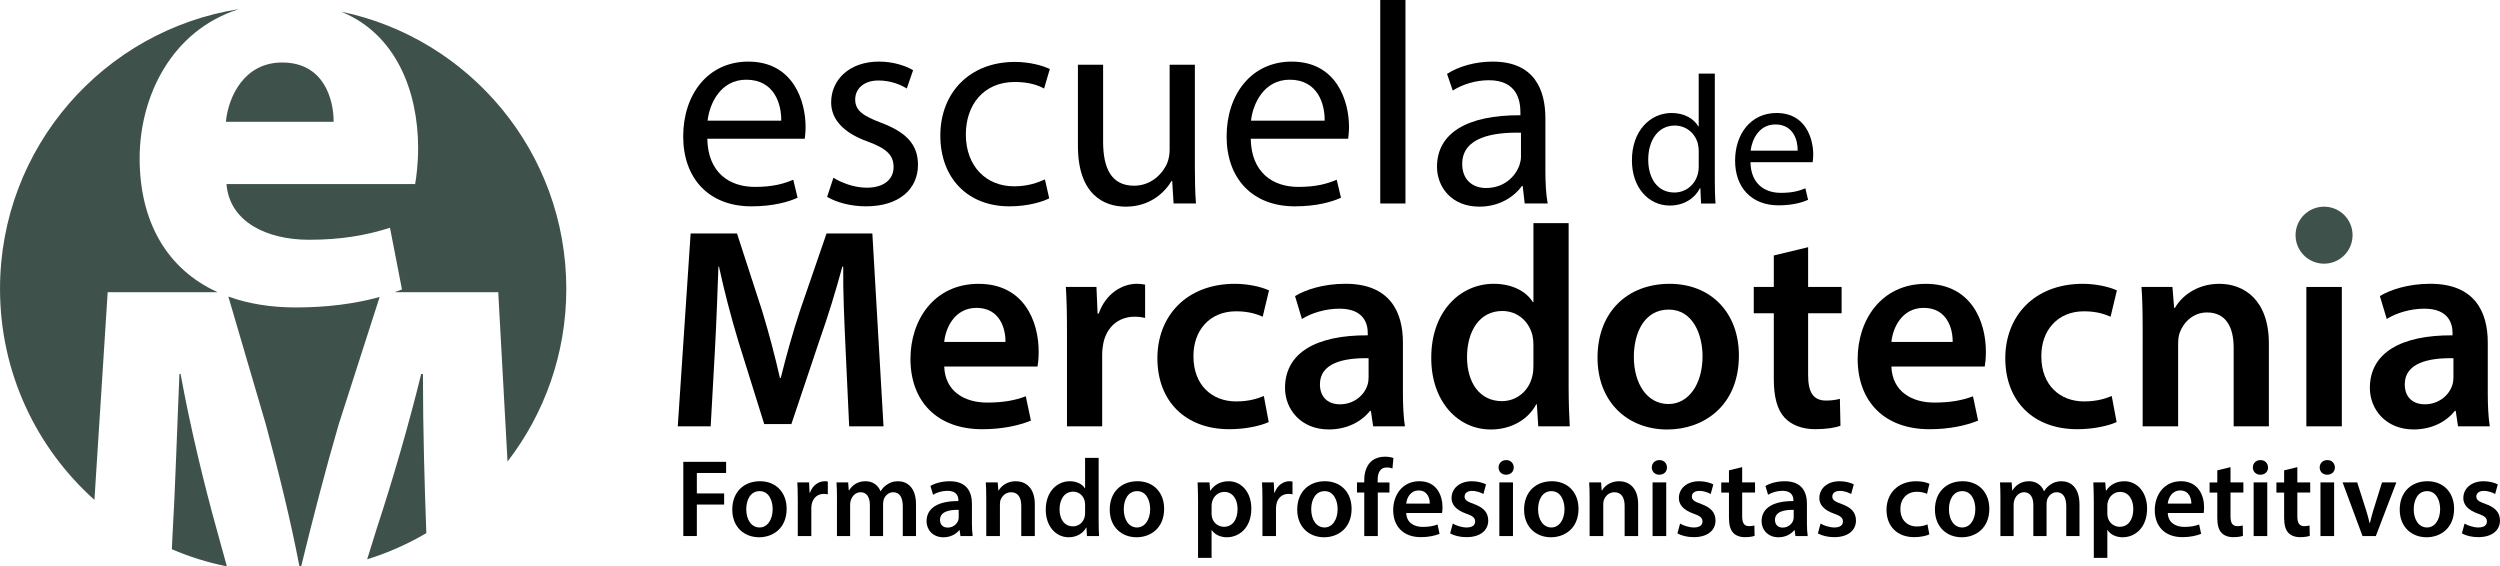 <?xml version="1.0" encoding="utf-8"?>
<!-- Generator: Adobe Illustrator 16.2.1, SVG Export Plug-In . SVG Version: 6.00 Build 0)  -->
<!DOCTYPE svg PUBLIC "-//W3C//DTD SVG 1.1//EN" "http://www.w3.org/Graphics/SVG/1.1/DTD/svg11.dtd">
<svg version="1.1" id="Capa_1" xmlns="http://www.w3.org/2000/svg" xmlns:xlink="http://www.w3.org/1999/xlink" x="0px" y="0px"
	 width="151.63px" height="34.352px" viewBox="2223.029 1877.435 151.63 34.352"
	 enable-background="new 2223.029 1877.435 151.63 34.352" xml:space="preserve">
<g id="Capa_1_1_">
	<g>
		<path d="M2265.929,1885.849c0.035,2.07,1.355,2.922,2.885,2.922c1.095,0,1.757-0.193,2.329-0.435l0.26,1.093
			c-0.538,0.242-1.459,0.521-2.797,0.521c-2.592,0-4.139-1.701-4.139-4.24c0-2.54,1.494-4.538,3.945-4.538
			c2.747,0,3.478,2.417,3.478,3.963c0,0.314-0.034,0.557-0.052,0.714H2265.929z M2270.412,1884.754
			c0.018-0.976-0.399-2.485-2.121-2.485c-1.547,0-2.224,1.425-2.346,2.485H2270.412z"/>
		<path d="M2273.578,1888.213c0.451,0.295,1.252,0.606,2.016,0.606c1.111,0,1.633-0.556,1.633-1.25c0-0.73-0.433-1.13-1.563-1.546
			c-1.513-0.541-2.224-1.374-2.224-2.381c0-1.357,1.093-2.471,2.901-2.471c0.852,0,1.6,0.243,2.069,0.524l-0.383,1.109
			c-0.331-0.209-0.938-0.487-1.721-0.487c-0.904,0-1.408,0.522-1.408,1.148c0,0.695,0.504,1.01,1.6,1.426
			c1.461,0.557,2.208,1.284,2.208,2.538c0,1.478-1.147,2.52-3.146,2.52c-0.923,0-1.772-0.226-2.364-0.573L2273.578,1888.213z"/>
		<path d="M2286.666,1889.464c-0.4,0.207-1.285,0.486-2.416,0.486c-2.537,0-4.188-1.721-4.188-4.294c0-2.589,1.772-4.465,4.52-4.465
			c0.903,0,1.703,0.224,2.12,0.433l-0.348,1.182c-0.365-0.209-0.938-0.399-1.772-0.399c-1.93,0-2.973,1.425-2.973,3.182
			c0,1.946,1.251,3.146,2.919,3.146c0.87,0,1.443-0.227,1.878-0.418L2286.666,1889.464z"/>
		<path d="M2295.499,1887.481c0,0.871,0.017,1.638,0.067,2.296h-1.356l-0.086-1.372h-0.034c-0.399,0.677-1.287,1.564-2.781,1.564
			c-1.321,0-2.902-0.73-2.902-3.688v-4.919h1.528v4.661c0,1.598,0.487,2.676,1.878,2.676c1.025,0,1.737-0.714,2.016-1.39
			c0.089-0.226,0.141-0.504,0.141-0.783v-5.164h1.53V1887.481z"/>
		<path d="M2298.889,1885.849c0.035,2.07,1.354,2.922,2.885,2.922c1.096,0,1.755-0.193,2.329-0.435l0.26,1.093
			c-0.538,0.242-1.459,0.521-2.799,0.521c-2.589,0-4.138-1.701-4.138-4.24c0-2.54,1.495-4.538,3.945-4.538
			c2.748,0,3.479,2.417,3.479,3.963c0,0.314-0.035,0.557-0.053,0.714H2298.889z M2303.371,1884.754
			c0.019-0.976-0.398-2.485-2.119-2.485c-1.548,0-2.227,1.425-2.348,2.485H2303.371z"/>
		<path d="M2306.744,1877.435h1.529v12.342h-1.529V1877.435z"/>
		<path d="M2315.505,1889.777l-0.121-1.059h-0.051c-0.472,0.659-1.373,1.251-2.573,1.251c-1.703,0-2.574-1.201-2.574-2.416
			c0-2.034,1.809-3.146,5.059-3.128v-0.178c0-0.694-0.19-1.946-1.912-1.946c-0.781,0-1.598,0.243-2.191,0.627l-0.347-1.01
			c0.696-0.452,1.703-0.746,2.764-0.746c2.574,0,3.201,1.756,3.201,3.441v3.146c0,0.73,0.032,1.444,0.138,2.018H2315.505z
			 M2315.279,1885.483c-1.668-0.033-3.564,0.262-3.564,1.895c0,0.991,0.661,1.46,1.444,1.46c1.095,0,1.79-0.695,2.034-1.406
			c0.051-0.157,0.086-0.33,0.086-0.488V1885.483L2315.279,1885.483z"/>
	</g>
	<g>
		<path d="M2274.311,1898.519c-0.068-1.51-0.156-3.332-0.139-4.912h-0.053c-0.383,1.424-0.867,3.004-1.389,4.479l-1.701,5.068
			h-1.649l-1.562-4.999c-0.451-1.493-0.867-3.09-1.18-4.548h-0.035c-0.053,1.527-0.121,3.385-0.208,4.981l-0.261,4.705h-1.996
			l0.78-11.699h2.812l1.527,4.703c0.418,1.371,0.782,2.76,1.077,4.062h0.051c0.313-1.267,0.712-2.708,1.164-4.079l1.613-4.686h2.778
			l0.677,11.699h-2.083L2274.311,1898.519z"/>
		<path d="M2280.298,1899.665c0.053,1.528,1.249,2.187,2.604,2.187c0.988,0,1.699-0.137,2.343-0.381l0.312,1.476
			c-0.729,0.296-1.735,0.521-2.951,0.521c-2.742,0-4.356-1.685-4.356-4.269c0-2.344,1.423-4.549,4.131-4.549
			c2.743,0,3.646,2.257,3.646,4.114c0,0.399-0.035,0.711-0.068,0.901H2280.298z M2284.012,1898.172
			c0.018-0.78-0.33-2.064-1.753-2.064c-1.319,0-1.874,1.195-1.962,2.064H2284.012z"/>
		<path d="M2287.743,1897.564c0-1.145-0.017-1.96-0.069-2.724h1.857l0.069,1.614h0.069c0.416-1.198,1.406-1.806,2.31-1.806
			c0.207,0,0.329,0.018,0.503,0.052v2.015c-0.175-0.035-0.365-0.071-0.625-0.071c-1.025,0-1.719,0.659-1.91,1.616
			c-0.033,0.19-0.069,0.416-0.069,0.659v4.374h-2.135V1897.564L2287.743,1897.564z"/>
		<path d="M2299.979,1903.034c-0.45,0.208-1.335,0.433-2.396,0.433c-2.639,0-4.356-1.685-4.356-4.304
			c0-2.535,1.736-4.514,4.704-4.514c0.781,0,1.58,0.174,2.066,0.399l-0.383,1.596c-0.348-0.154-0.85-0.328-1.614-0.328
			c-1.632,0-2.603,1.196-2.586,2.741c0,1.736,1.128,2.725,2.586,2.725c0.747,0,1.267-0.156,1.683-0.329L2299.979,1903.034z"/>
		<path d="M2306.313,1903.293l-0.137-0.938h-0.053c-0.521,0.66-1.406,1.127-2.499,1.127c-1.701,0-2.656-1.232-2.656-2.516
			c0-2.135,1.892-3.211,5.018-3.193v-0.139c0-0.557-0.227-1.477-1.72-1.477c-0.833,0-1.7,0.261-2.273,0.625l-0.417-1.389
			c0.625-0.383,1.719-0.746,3.055-0.746c2.708,0,3.488,1.719,3.488,3.559v3.055c0,0.764,0.036,1.51,0.122,2.031H2306.313
			L2306.313,1903.293z M2306.037,1899.163c-1.51-0.035-2.951,0.294-2.951,1.578c0,0.834,0.539,1.216,1.216,1.216
			c0.851,0,1.475-0.556,1.665-1.163c0.054-0.155,0.07-0.33,0.07-0.469V1899.163z"/>
		<path d="M2318.17,1890.968v9.945c0,0.868,0.033,1.807,0.068,2.38h-1.91l-0.086-1.337h-0.035c-0.502,0.938-1.527,1.528-2.759,1.528
			c-2.015,0-3.61-1.72-3.61-4.322c-0.018-2.829,1.753-4.514,3.784-4.514c1.161,0,1.995,0.485,2.377,1.111h0.036v-4.792H2318.17
			L2318.17,1890.968z M2316.035,1898.364c0-0.174-0.019-0.382-0.053-0.557c-0.191-0.832-0.867-1.51-1.841-1.51
			c-1.37,0-2.134,1.216-2.134,2.795c0,1.546,0.764,2.673,2.117,2.673c0.868,0,1.631-0.59,1.841-1.51
			c0.051-0.19,0.069-0.399,0.069-0.624V1898.364z"/>
		<path d="M2328.497,1898.988c0,3.108-2.188,4.497-4.341,4.497c-2.395,0-4.234-1.65-4.234-4.357c0-2.778,1.822-4.479,4.374-4.479
			C2326.812,1894.649,2328.497,1896.419,2328.497,1898.988z M2322.125,1899.075c0,1.632,0.8,2.865,2.102,2.865
			c1.215,0,2.065-1.199,2.065-2.898c0-1.32-0.59-2.83-2.048-2.83C2322.733,1896.211,2322.125,1897.668,2322.125,1899.075z"/>
		<path d="M2332.695,1892.428v2.412h2.031v1.596h-2.031v3.732c0,1.024,0.278,1.562,1.094,1.562c0.365,0,0.644-0.053,0.833-0.105
			l0.035,1.632c-0.312,0.122-0.868,0.209-1.545,0.209c-0.78,0-1.44-0.261-1.839-0.693c-0.451-0.486-0.659-1.251-0.659-2.361v-3.976
			h-1.216v-1.596h1.216v-1.91L2332.695,1892.428z"/>
		<path d="M2337.746,1899.665c0.053,1.528,1.25,2.187,2.604,2.187c0.989,0,1.701-0.137,2.344-0.381l0.312,1.476
			c-0.729,0.296-1.735,0.521-2.949,0.521c-2.743,0-4.357-1.685-4.357-4.269c0-2.344,1.424-4.549,4.131-4.549
			c2.742,0,3.646,2.257,3.646,4.114c0,0.399-0.036,0.711-0.069,0.901H2337.746z M2341.461,1898.172
			c0.018-0.78-0.33-2.064-1.752-2.064c-1.32,0-1.875,1.195-1.963,2.064H2341.461z"/>
		<path d="M2351.406,1903.034c-0.451,0.208-1.337,0.433-2.395,0.433c-2.639,0-4.357-1.685-4.357-4.304
			c0-2.535,1.736-4.514,4.703-4.514c0.782,0,1.58,0.174,2.066,0.399l-0.383,1.596c-0.347-0.154-0.85-0.328-1.613-0.328
			c-1.632,0-2.604,1.196-2.587,2.741c0,1.736,1.13,2.725,2.587,2.725c0.745,0,1.267-0.156,1.683-0.329L2351.406,1903.034z"/>
		<path d="M2352.985,1897.356c0-0.971-0.018-1.788-0.069-2.516h1.875l0.104,1.267h0.052c0.365-0.659,1.284-1.458,2.69-1.458
			c1.477,0,3.004,0.954,3.004,3.627v5.018h-2.136v-4.774c0-1.216-0.45-2.134-1.613-2.134c-0.852,0-1.441,0.606-1.667,1.25
			c-0.068,0.19-0.088,0.45-0.088,0.694v4.964h-2.151V1897.356z"/>
		<path d="M2362.914,1903.293v-8.453h2.151v8.453H2362.914z"/>
		<path d="M2372.112,1903.293l-0.139-0.938h-0.052c-0.521,0.66-1.406,1.127-2.499,1.127c-1.702,0-2.656-1.232-2.656-2.516
			c0-2.135,1.891-3.211,5.015-3.193v-0.139c0-0.557-0.225-1.477-1.717-1.477c-0.834,0-1.702,0.261-2.274,0.625l-0.417-1.389
			c0.626-0.383,1.719-0.746,3.056-0.746c2.707,0,3.488,1.719,3.488,3.559v3.055c0,0.764,0.035,1.51,0.122,2.031H2372.112
			L2372.112,1903.293z M2371.835,1899.163c-1.511-0.035-2.952,0.294-2.952,1.578c0,0.834,0.539,1.216,1.216,1.216
			c0.851,0,1.476-0.556,1.667-1.163c0.051-0.155,0.069-0.33,0.069-0.469V1899.163z"/>
	</g>
	<g>
		<path d="M2264.472,1905.446h2.597v0.676h-1.775v1.241h1.656v0.674h-1.656v1.91h-0.821V1905.446L2264.472,1905.446z"/>
		<path d="M2270.74,1908.292c0,1.194-0.84,1.729-1.668,1.729c-0.923,0-1.629-0.635-1.629-1.677c0-1.068,0.7-1.722,1.682-1.722
			C2270.094,1906.623,2270.74,1907.303,2270.74,1908.292z M2268.291,1908.323c0,0.629,0.307,1.104,0.809,1.104
			c0.467,0,0.793-0.462,0.793-1.116c0-0.507-0.227-1.088-0.787-1.088C2268.523,1907.224,2268.291,1907.784,2268.291,1908.323z"/>
		<path d="M2271.415,1907.743c0-0.439-0.007-0.754-0.026-1.048h0.714l0.026,0.622h0.027c0.16-0.461,0.542-0.694,0.889-0.694
			c0.079,0,0.127,0.006,0.193,0.02v0.774c-0.066-0.012-0.14-0.027-0.24-0.027c-0.395,0-0.66,0.255-0.736,0.622
			c-0.012,0.073-0.025,0.158-0.025,0.254v1.682h-0.821V1907.743L2271.415,1907.743z"/>
		<path d="M2273.793,1907.664c0-0.374-0.008-0.688-0.028-0.969h0.708l0.034,0.481h0.02c0.161-0.254,0.455-0.554,1.002-0.554
			c0.428,0,0.761,0.238,0.902,0.602h0.013c0.113-0.181,0.246-0.314,0.4-0.408c0.18-0.127,0.387-0.193,0.654-0.193
			c0.541,0,1.089,0.366,1.089,1.407v1.917h-0.802v-1.796c0-0.539-0.187-0.861-0.581-0.861c-0.28,0-0.487,0.201-0.573,0.434
			c-0.021,0.081-0.041,0.182-0.041,0.274v1.949h-0.801v-1.882c0-0.453-0.181-0.775-0.561-0.775c-0.308,0-0.515,0.24-0.588,0.469
			c-0.033,0.078-0.048,0.173-0.048,0.266v1.923h-0.8V1907.664L2273.793,1907.664z"/>
		<path d="M2281.283,1909.947l-0.053-0.359h-0.021c-0.201,0.253-0.541,0.434-0.962,0.434c-0.653,0-1.021-0.475-1.021-0.97
			c0-0.82,0.729-1.234,1.93-1.226v-0.056c0-0.213-0.086-0.567-0.662-0.567c-0.32,0-0.653,0.101-0.873,0.24l-0.16-0.533
			c0.24-0.147,0.66-0.287,1.175-0.287c1.042,0,1.342,0.661,1.342,1.368v1.175c0,0.295,0.015,0.581,0.047,0.781H2281.283
			L2281.283,1909.947z M2281.176,1908.358c-0.58-0.014-1.134,0.113-1.134,0.607c0,0.321,0.206,0.469,0.467,0.469
			c0.328,0,0.567-0.214,0.641-0.448c0.021-0.061,0.026-0.126,0.026-0.18V1908.358z"/>
		<path d="M2282.847,1907.664c0-0.374-0.007-0.688-0.028-0.969h0.722l0.04,0.488h0.021c0.141-0.255,0.494-0.561,1.035-0.561
			c0.567,0,1.155,0.366,1.155,1.395v1.93h-0.822v-1.835c0-0.468-0.173-0.822-0.619-0.822c-0.328,0-0.555,0.234-0.643,0.482
			c-0.025,0.073-0.032,0.173-0.032,0.267v1.908h-0.828V1907.664L2282.847,1907.664z"/>
		<path d="M2289.664,1905.205v3.828c0,0.334,0.013,0.694,0.026,0.914h-0.735l-0.032-0.513h-0.015
			c-0.193,0.36-0.588,0.587-1.062,0.587c-0.773,0-1.389-0.661-1.389-1.663c-0.007-1.089,0.674-1.735,1.455-1.735
			c0.446,0,0.768,0.187,0.915,0.428h0.014v-1.845L2289.664,1905.205L2289.664,1905.205z M2288.842,1908.051
			c0-0.065-0.008-0.146-0.021-0.215c-0.072-0.319-0.332-0.581-0.706-0.581c-0.528,0-0.822,0.468-0.822,1.077
			c0,0.593,0.294,1.027,0.815,1.027c0.334,0,0.627-0.227,0.708-0.581c0.019-0.073,0.026-0.153,0.026-0.24V1908.051z"/>
		<path d="M2293.636,1908.292c0,1.194-0.841,1.729-1.669,1.729c-0.922,0-1.63-0.635-1.63-1.677c0-1.068,0.702-1.722,1.685-1.722
			C2292.989,1906.623,2293.636,1907.303,2293.636,1908.292z M2291.187,1908.323c0,0.629,0.307,1.104,0.807,1.104
			c0.467,0,0.795-0.462,0.795-1.116c0-0.507-0.228-1.088-0.788-1.088C2291.42,1907.224,2291.187,1907.784,2291.187,1908.323z"/>
		<path d="M2295.692,1907.778c0-0.427-0.013-0.776-0.027-1.083h0.72l0.043,0.503h0.012c0.241-0.368,0.621-0.574,1.116-0.574
			c0.748,0,1.369,0.64,1.369,1.655c0,1.175-0.743,1.742-1.483,1.742c-0.407,0-0.748-0.174-0.914-0.434h-0.014v1.682h-0.821V1907.778
			z M2296.514,1908.586c0,0.078,0.007,0.153,0.025,0.226c0.081,0.335,0.375,0.574,0.723,0.574c0.521,0,0.828-0.435,0.828-1.075
			c0-0.574-0.281-1.042-0.809-1.042c-0.34,0-0.654,0.248-0.735,0.607c-0.019,0.067-0.032,0.14-0.032,0.208V1908.586
			L2296.514,1908.586z"/>
		<path d="M2299.598,1907.743c0-0.439-0.007-0.754-0.025-1.048h0.714l0.026,0.622h0.027c0.16-0.461,0.54-0.694,0.888-0.694
			c0.08,0,0.127,0.006,0.194,0.02v0.774c-0.067-0.012-0.141-0.027-0.242-0.027c-0.393,0-0.66,0.255-0.732,0.622
			c-0.014,0.073-0.028,0.158-0.028,0.254v1.682h-0.821V1907.743L2299.598,1907.743z"/>
		<path d="M2305.006,1908.292c0,1.194-0.84,1.729-1.668,1.729c-0.923,0-1.63-0.635-1.63-1.677c0-1.068,0.701-1.722,1.683-1.722
			C2304.359,1906.623,2305.006,1907.303,2305.006,1908.292z M2302.557,1908.323c0,0.629,0.308,1.104,0.808,1.104
			c0.468,0,0.794-0.462,0.794-1.116c0-0.507-0.227-1.088-0.787-1.088C2302.789,1907.224,2302.557,1907.784,2302.557,1908.323z"/>
		<path d="M2305.774,1909.947v-2.638h-0.441v-0.614h0.441v-0.14c0-0.42,0.114-0.841,0.393-1.109c0.241-0.226,0.567-0.312,0.85-0.312
			c0.22,0,0.394,0.033,0.526,0.08l-0.059,0.634c-0.088-0.034-0.2-0.06-0.348-0.06c-0.408,0-0.549,0.341-0.549,0.742v0.166h0.716
			v0.613h-0.708v2.638H2305.774L2305.774,1909.947z"/>
		<path d="M2308.319,1908.551c0.019,0.588,0.479,0.842,1,0.842c0.38,0,0.655-0.054,0.901-0.147l0.12,0.567
			c-0.279,0.114-0.668,0.201-1.136,0.201c-1.054,0-1.675-0.647-1.675-1.643c0-0.9,0.547-1.749,1.589-1.749
			c1.055,0,1.402,0.868,1.402,1.582c0,0.153-0.014,0.272-0.027,0.347H2308.319L2308.319,1908.551z M2309.747,1907.978
			c0.007-0.301-0.126-0.795-0.675-0.795c-0.507,0-0.721,0.461-0.753,0.795H2309.747z"/>
		<path d="M2311.143,1909.191c0.187,0.115,0.54,0.236,0.834,0.236c0.361,0,0.521-0.146,0.521-0.36c0-0.222-0.133-0.336-0.534-0.477
			c-0.634-0.219-0.901-0.566-0.895-0.946c0-0.575,0.474-1.021,1.229-1.021c0.36,0,0.675,0.092,0.863,0.192l-0.16,0.582
			c-0.141-0.08-0.402-0.188-0.689-0.188c-0.294,0-0.453,0.142-0.453,0.342c0,0.207,0.152,0.307,0.567,0.453
			c0.587,0.214,0.86,0.514,0.868,0.996c0,0.587-0.461,1.014-1.322,1.014c-0.395,0-0.748-0.093-0.989-0.227L2311.143,1909.191z"/>
		<path d="M2314.842,1905.787c0,0.249-0.182,0.441-0.468,0.441c-0.274,0-0.453-0.194-0.453-0.441c0-0.251,0.186-0.447,0.46-0.447
			C2314.66,1905.339,2314.835,1905.536,2314.842,1905.787z M2313.967,1909.947v-3.252h0.827v3.252H2313.967z"/>
		<path d="M2318.769,1908.292c0,1.194-0.842,1.729-1.67,1.729c-0.921,0-1.631-0.635-1.631-1.677c0-1.068,0.702-1.722,1.685-1.722
			C2318.119,1906.623,2318.769,1907.303,2318.769,1908.292z M2316.316,1908.323c0,0.629,0.308,1.104,0.808,1.104
			c0.468,0,0.796-0.462,0.796-1.116c0-0.507-0.229-1.088-0.788-1.088C2316.551,1907.224,2316.316,1907.784,2316.316,1908.323z"/>
		<path d="M2319.442,1907.664c0-0.374-0.007-0.688-0.027-0.969h0.722l0.039,0.488h0.021c0.139-0.255,0.493-0.561,1.033-0.561
			c0.569,0,1.156,0.366,1.156,1.395v1.93h-0.82v-1.835c0-0.468-0.175-0.822-0.623-0.822c-0.326,0-0.554,0.234-0.64,0.482
			c-0.027,0.073-0.033,0.173-0.033,0.267v1.908h-0.828V1907.664L2319.442,1907.664z"/>
		<path d="M2324.135,1905.787c0,0.249-0.179,0.441-0.467,0.441c-0.273,0-0.454-0.194-0.454-0.441c0-0.251,0.188-0.447,0.461-0.447
			C2323.956,1905.339,2324.129,1905.536,2324.135,1905.787z M2323.261,1909.947v-3.252h0.828v3.252H2323.261z"/>
		<path d="M2324.93,1909.191c0.188,0.115,0.541,0.236,0.834,0.236c0.361,0,0.523-0.146,0.523-0.36c0-0.222-0.135-0.336-0.535-0.477
			c-0.635-0.219-0.901-0.566-0.896-0.946c0-0.575,0.475-1.021,1.229-1.021c0.36,0,0.675,0.092,0.861,0.192l-0.16,0.582
			c-0.14-0.08-0.4-0.188-0.688-0.188c-0.294,0-0.454,0.142-0.454,0.342c0,0.207,0.154,0.307,0.568,0.453
			c0.587,0.214,0.86,0.514,0.867,0.996c0,0.587-0.461,1.014-1.323,1.014c-0.394,0-0.747-0.093-0.987-0.227L2324.93,1909.191z"/>
		<path d="M2328.695,1905.768v0.927h0.781v0.614h-0.781v1.436c0,0.395,0.107,0.602,0.42,0.602c0.142,0,0.248-0.021,0.321-0.04
			l0.013,0.628c-0.119,0.045-0.334,0.08-0.594,0.08c-0.301,0-0.554-0.1-0.707-0.268c-0.174-0.186-0.254-0.481-0.254-0.909v-1.528
			h-0.468v-0.614h0.468v-0.734L2328.695,1905.768z"/>
		<path d="M2331.927,1909.947l-0.052-0.359h-0.021c-0.199,0.253-0.541,0.434-0.961,0.434c-0.654,0-1.021-0.475-1.021-0.97
			c0-0.82,0.728-1.234,1.93-1.226v-0.056c0-0.213-0.087-0.567-0.661-0.567c-0.321,0-0.655,0.101-0.875,0.24l-0.16-0.533
			c0.241-0.147,0.661-0.287,1.175-0.287c1.042,0,1.342,0.661,1.342,1.368v1.175c0,0.295,0.015,0.581,0.047,0.781H2331.927
			L2331.927,1909.947z M2331.82,1908.358c-0.58-0.014-1.135,0.113-1.135,0.607c0,0.321,0.207,0.469,0.468,0.469
			c0.326,0,0.567-0.214,0.64-0.448c0.021-0.061,0.027-0.126,0.027-0.18V1908.358z"/>
		<path d="M2333.449,1909.191c0.188,0.115,0.541,0.236,0.836,0.236c0.36,0,0.521-0.146,0.521-0.36c0-0.222-0.134-0.336-0.535-0.477
			c-0.634-0.219-0.901-0.566-0.895-0.946c0-0.575,0.475-1.021,1.229-1.021c0.361,0,0.674,0.092,0.861,0.192l-0.161,0.582
			c-0.14-0.08-0.399-0.188-0.687-0.188c-0.295,0-0.455,0.142-0.455,0.342c0,0.207,0.153,0.307,0.567,0.453
			c0.589,0.214,0.862,0.514,0.868,0.996c0,0.587-0.46,1.014-1.322,1.014c-0.393,0-0.748-0.093-0.988-0.227L2333.449,1909.191z"/>
		<path d="M2340.047,1909.847c-0.175,0.08-0.514,0.167-0.921,0.167c-1.016,0-1.677-0.647-1.677-1.656
			c0-0.976,0.667-1.735,1.809-1.735c0.301,0,0.609,0.066,0.796,0.153l-0.147,0.613c-0.134-0.059-0.327-0.127-0.62-0.127
			c-0.628,0-1.003,0.461-0.995,1.055c0,0.669,0.432,1.05,0.995,1.05c0.286,0,0.486-0.06,0.646-0.127L2340.047,1909.847z"/>
		<path d="M2343.686,1908.292c0,1.194-0.842,1.729-1.67,1.729c-0.922,0-1.629-0.635-1.629-1.677c0-1.068,0.701-1.722,1.683-1.722
			C2343.039,1906.623,2343.686,1907.303,2343.686,1908.292z M2341.235,1908.323c0,0.629,0.308,1.104,0.808,1.104
			c0.468,0,0.794-0.462,0.794-1.116c0-0.507-0.227-1.088-0.787-1.088C2341.469,1907.224,2341.235,1907.784,2341.235,1908.323z"/>
		<path d="M2344.359,1907.664c0-0.374-0.007-0.688-0.026-0.969h0.707l0.034,0.481h0.02c0.16-0.254,0.455-0.554,1.002-0.554
			c0.428,0,0.762,0.238,0.902,0.602h0.013c0.114-0.181,0.246-0.314,0.399-0.408c0.182-0.127,0.388-0.193,0.655-0.193
			c0.541,0,1.089,0.366,1.089,1.407v1.917h-0.802v-1.796c0-0.539-0.187-0.861-0.581-0.861c-0.279,0-0.486,0.201-0.574,0.434
			c-0.02,0.081-0.04,0.182-0.04,0.274v1.949h-0.802v-1.882c0-0.453-0.179-0.775-0.561-0.775c-0.307,0-0.514,0.24-0.587,0.469
			c-0.034,0.078-0.047,0.173-0.047,0.266v1.923h-0.802V1907.664L2344.359,1907.664z"/>
		<path d="M2350.021,1907.778c0-0.427-0.014-0.776-0.027-1.083h0.723l0.039,0.503h0.014c0.24-0.368,0.621-0.574,1.115-0.574
			c0.748,0,1.369,0.64,1.369,1.655c0,1.175-0.74,1.742-1.482,1.742c-0.407,0-0.748-0.174-0.914-0.434h-0.015v1.682h-0.821V1907.778
			L2350.021,1907.778z M2350.843,1908.586c0,0.078,0.006,0.153,0.027,0.226c0.08,0.335,0.374,0.574,0.721,0.574
			c0.521,0,0.827-0.435,0.827-1.075c0-0.574-0.279-1.042-0.808-1.042c-0.341,0-0.653,0.248-0.734,0.607
			c-0.021,0.067-0.033,0.14-0.033,0.208V1908.586L2350.843,1908.586z"/>
		<path d="M2354.51,1908.551c0.018,0.588,0.479,0.842,1,0.842c0.381,0,0.654-0.054,0.901-0.147l0.121,0.567
			c-0.28,0.114-0.669,0.201-1.137,0.201c-1.054,0-1.675-0.647-1.675-1.643c0-0.9,0.547-1.749,1.589-1.749
			c1.054,0,1.402,0.868,1.402,1.582c0,0.153-0.014,0.272-0.027,0.347H2354.51L2354.51,1908.551z M2355.938,1907.978
			c0.007-0.301-0.127-0.795-0.675-0.795c-0.508,0-0.721,0.461-0.755,0.795H2355.938z"/>
		<path d="M2358.314,1905.768v0.927h0.781v0.614h-0.781v1.436c0,0.395,0.106,0.602,0.419,0.602c0.142,0,0.248-0.021,0.322-0.04
			l0.013,0.628c-0.121,0.045-0.332,0.08-0.594,0.08c-0.302,0-0.555-0.1-0.709-0.268c-0.173-0.186-0.253-0.481-0.253-0.909v-1.528
			h-0.467v-0.614h0.467v-0.734L2358.314,1905.768z"/>
		<path d="M2360.592,1905.787c0,0.249-0.181,0.441-0.469,0.441c-0.272,0-0.454-0.194-0.454-0.441c0-0.251,0.188-0.447,0.46-0.447
			C2360.411,1905.339,2360.584,1905.536,2360.592,1905.787z M2359.717,1909.947v-3.252h0.826v3.252H2359.717z"/>
		<path d="M2362.367,1905.768v0.927h0.781v0.614h-0.781v1.436c0,0.395,0.107,0.602,0.42,0.602c0.141,0,0.248-0.021,0.32-0.04
			l0.014,0.628c-0.12,0.045-0.333,0.08-0.594,0.08c-0.301,0-0.556-0.1-0.708-0.268c-0.173-0.186-0.253-0.481-0.253-0.909v-1.528
			h-0.468v-0.614h0.468v-0.734L2362.367,1905.768z"/>
		<path d="M2364.645,1905.787c0,0.249-0.182,0.441-0.469,0.441c-0.274,0-0.453-0.194-0.453-0.441c0-0.251,0.186-0.447,0.46-0.447
			C2364.463,1905.339,2364.638,1905.536,2364.645,1905.787z M2363.77,1909.947v-3.252h0.828v3.252H2363.77z"/>
		<path d="M2365.998,1906.695l0.528,1.649c0.093,0.287,0.161,0.548,0.222,0.816h0.02c0.059-0.269,0.134-0.521,0.22-0.816
			l0.515-1.649h0.868l-1.243,3.252h-0.808l-1.207-3.252H2365.998z"/>
		<path d="M2371.875,1908.292c0,1.194-0.842,1.729-1.668,1.729c-0.923,0-1.63-0.635-1.63-1.677c0-1.068,0.701-1.722,1.683-1.722
			C2371.229,1906.623,2371.875,1907.303,2371.875,1908.292z M2369.426,1908.323c0,0.629,0.307,1.104,0.807,1.104
			c0.468,0,0.795-0.462,0.795-1.116c0-0.507-0.228-1.088-0.788-1.088C2369.658,1907.224,2369.426,1907.784,2369.426,1908.323z"/>
		<path d="M2372.51,1909.191c0.188,0.115,0.541,0.236,0.834,0.236c0.361,0,0.521-0.146,0.521-0.36c0-0.222-0.134-0.336-0.535-0.477
			c-0.633-0.219-0.901-0.566-0.895-0.946c0-0.575,0.475-1.021,1.229-1.021c0.36,0,0.673,0.092,0.861,0.192l-0.16,0.582
			c-0.14-0.08-0.401-0.188-0.688-0.188c-0.293,0-0.454,0.142-0.454,0.342c0,0.207,0.153,0.307,0.567,0.453
			c0.587,0.214,0.861,0.514,0.868,0.996c0,0.587-0.46,1.014-1.322,1.014c-0.395,0-0.748-0.093-0.987-0.227L2372.51,1909.191z"/>
	</g>
	<g>
		<path fill="#3E514B" d="M2243.266,1884.822c0-1.344-0.58-3.596-3.123-3.596c-2.324,0-3.27,2.105-3.414,3.596H2243.266z"/>
		<path fill="#3E514B" d="M2248.389,1886.419c0,0.944-0.109,1.78-0.182,2.18h-11.442c0.182,2.288,2.434,3.378,5.013,3.378
			c1.889,0,3.414-0.254,4.904-0.727l0.727,3.742c-0.146,0.059-0.294,0.112-0.443,0.166h6.282l0.563,10.27
			c2.235-2.899,3.565-6.531,3.565-10.475c0-8.282-5.862-15.194-13.665-16.813C2247.05,1879.489,2248.389,1882.976,2248.389,1886.419
			z"/>
		<path fill="#3E514B" d="M2241.296,1911.783c0.678-2.782,1.499-5.957,2.284-8.634l2.476-7.703
			c-1.522,0.424-3.247,0.636-5.077,0.636c-1.54,0-2.911-0.229-4.1-0.659l2.277,7.764c0.748,2.782,1.498,5.778,2.033,8.597H2241.296z
			"/>
		<path fill="#3E514B" d="M2233.912,1900.117c-0.143,3.247-0.25,6.957-0.429,9.954l-0.031,0.677
			c1.062,0.455,2.179,0.806,3.338,1.039l-0.631-2.287c-0.784-2.818-1.605-6.243-2.177-9.383H2233.912z"/>
		<path fill="#3E514B" d="M2248.681,1900.117h-0.106c-0.75,3.069-1.748,6.492-2.676,9.312l-0.602,1.93
			c1.266-0.395,2.468-0.93,3.59-1.588C2248.782,1906.926,2248.681,1903.522,2248.681,1900.117z"/>
		<path fill="#3E514B" d="M2228.756,1907.754l0.804-12.596h6.671c-3.056-1.383-4.733-4.248-4.733-8.122
			c0-3.713,1.901-7.746,6.027-9.049c-8.212,1.286-14.495,8.393-14.495,16.966C2223.029,1900.041,2225.242,1904.61,2228.756,1907.754
			z"/>
	</g>
	<g>
		<path d="M2327.036,1881.899v6.492c0,0.477,0.012,1.021,0.044,1.389h-0.877l-0.044-0.936h-0.022
			c-0.299,0.599-0.955,1.058-1.829,1.058c-1.298,0-2.299-1.101-2.299-2.729c-0.011-1.79,1.1-2.885,2.407-2.885
			c0.822,0,1.378,0.387,1.622,0.819h0.021v-3.208H2327.036z M2326.059,1886.591c0-0.119-0.012-0.287-0.044-0.409
			c-0.144-0.621-0.679-1.132-1.409-1.132c-1.01,0-1.609,0.89-1.609,2.073c0,1.09,0.534,1.988,1.586,1.988
			c0.656,0,1.256-0.432,1.433-1.164c0.032-0.135,0.044-0.267,0.044-0.424V1886.591z"/>
		<path d="M2329.199,1887.269c0.021,1.32,0.863,1.863,1.843,1.863c0.698,0,1.119-0.119,1.486-0.276l0.165,0.7
			c-0.344,0.153-0.932,0.333-1.785,0.333c-1.654,0-2.642-1.088-2.642-2.707c0-1.621,0.954-2.895,2.52-2.895
			c1.752,0,2.22,1.541,2.22,2.528c0,0.198-0.023,0.356-0.035,0.456h-3.771V1887.269z M2332.061,1886.572
			c0.012-0.622-0.256-1.589-1.353-1.589c-0.987,0-1.42,0.912-1.499,1.589H2332.061z"/>
	</g>
	<circle fill="#3E514B" cx="2363.988" cy="1891.699" r="1.729"/>
</g>
</svg>
